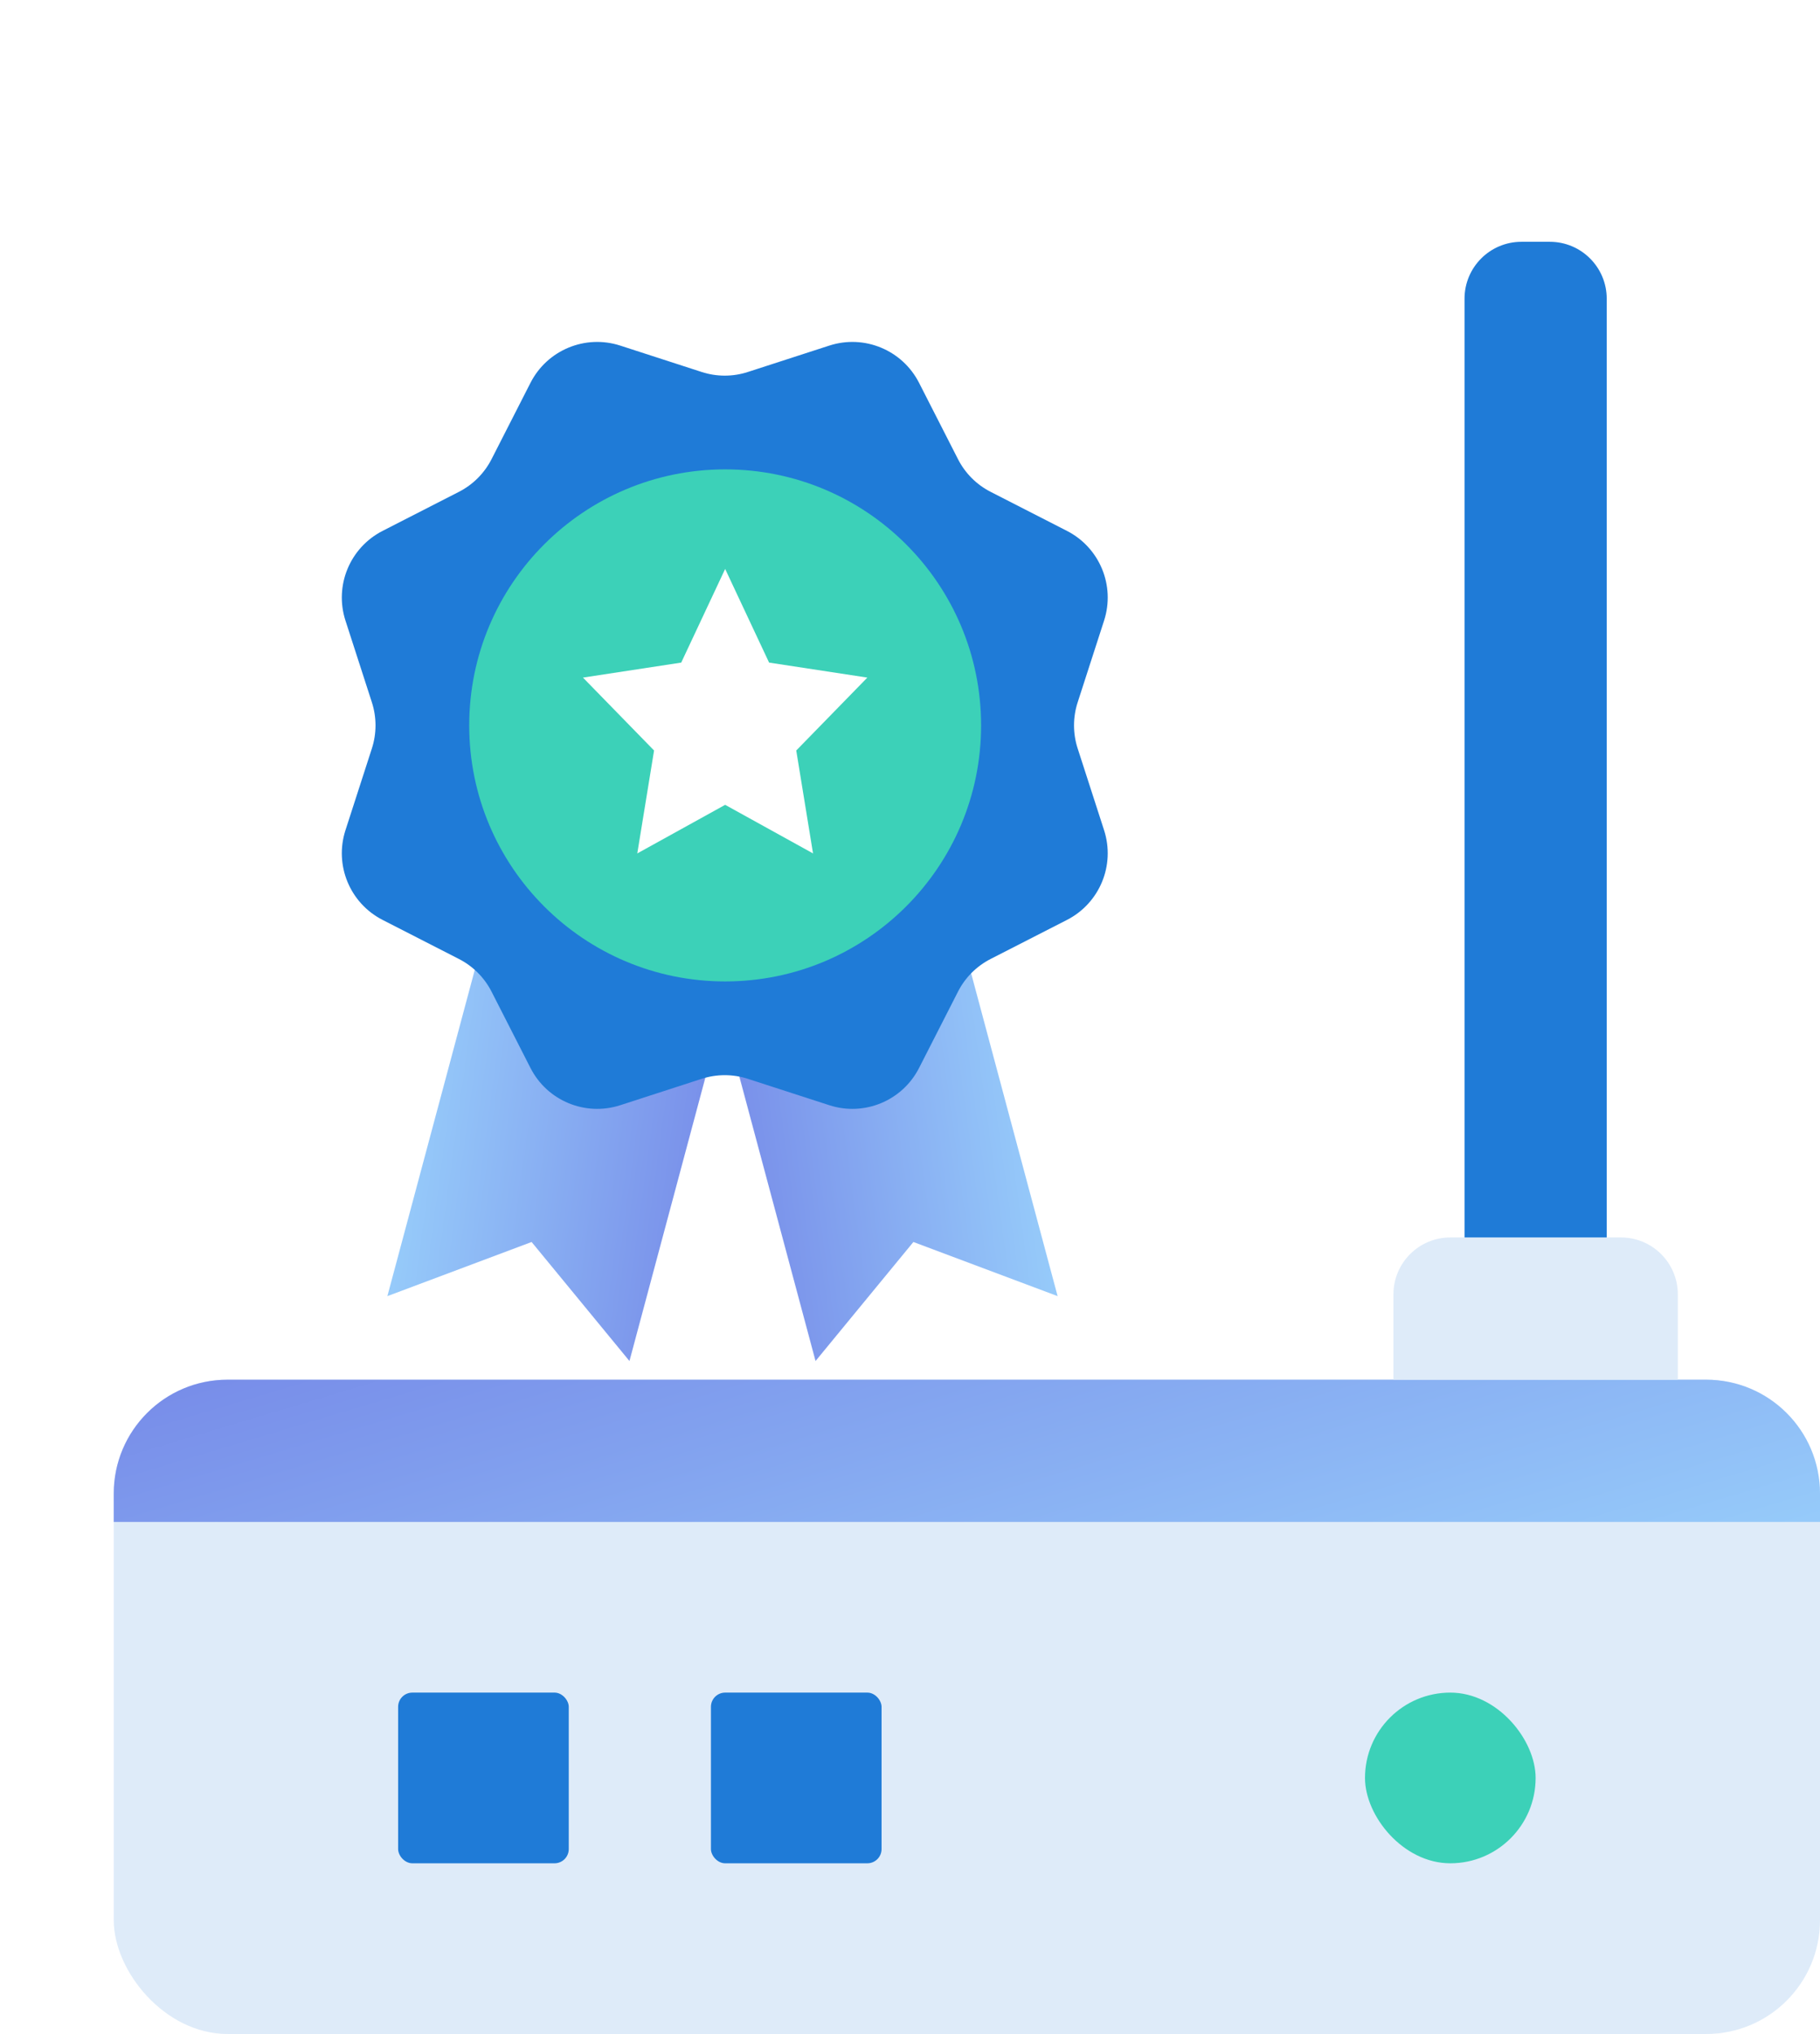 <?xml version="1.0" encoding="UTF-8"?>
<svg width="128px" height="143px" viewBox="0 0 128 143" version="1.1" xmlns="http://www.w3.org/2000/svg" xmlns:xlink="http://www.w3.org/1999/xlink">
    <!-- Generator: Sketch 52.6 (67491) - http://www.bohemiancoding.com/sketch -->
    <title>Group 61</title>
    <desc>Created with Sketch.</desc>
    <defs>
        <filter x="-114.8%" y="-86.1%" width="329.6%" height="272.2%" filterUnits="objectBoundingBox" id="filter-1">
            <feOffset dx="0" dy="7" in="SourceAlpha" result="shadowOffsetOuter1"></feOffset>
            <feGaussianBlur stdDeviation="12.5" in="shadowOffsetOuter1" result="shadowBlurOuter1"></feGaussianBlur>
            <feColorMatrix values="0 0 0 0 1   0 0 0 0 1   0 0 0 0 1  0 0 0 0.2 0" type="matrix" in="shadowBlurOuter1" result="shadowMatrixOuter1"></feColorMatrix>
            <feMerge>
                <feMergeNode in="shadowMatrixOuter1"></feMergeNode>
                <feMergeNode in="SourceGraphic"></feMergeNode>
            </feMerge>
        </filter>
        <linearGradient x1="-133.207%" y1="0%" x2="143.178%" y2="76.872%" id="linearGradient-2">
            <stop stop-color="#5648D6" offset="0%"></stop>
            <stop stop-color="#9FDDFF" offset="100%"></stop>
        </linearGradient>
    </defs>
    <g id="Page-1" stroke="none" stroke-width="1" fill="none" fill-rule="evenodd">
        <g id="Rapid-ID-Home-Bio-Verif-Copy-9" transform="translate(-762, -4058)">
            <g id="Group-61" transform="translate(770, 4075)">
                <g id="Group-64-Copy-3" filter="url(#filter-1)" transform="translate(16, 0)">
                    <g id="Group-27">
                        <polygon id="Rectangle-61" fill="url(#linearGradient-2)" transform="translate(36.813, 50.536) rotate(-15) translate(-36.813, -50.536) " points="28 31 45.626 31 45.626 70.072 36.813 63.77 28 70.072"></polygon>
                        <polygon id="Rectangle-61-Copy" fill="url(#linearGradient-2)" transform="translate(16.813, 50.536) scale(-1, 1) rotate(-15) translate(-16.813, -50.536) " points="8 31 25.626 31 25.626 70.072 16.813 63.77 8 70.072"></polygon>
                        <path d="M25.35,51.847 L19.622,53.703 C17.162,54.501 14.487,53.392 13.311,51.089 L10.569,45.715 C10.065,44.729 9.263,43.926 8.277,43.422 L2.907,40.675 C0.607,39.499 -0.499,36.827 0.296,34.37 L2.155,28.619 C2.495,27.567 2.495,26.433 2.155,25.381 L0.296,19.63 C-0.499,17.173 0.607,14.501 2.907,13.325 L8.277,10.578 C9.263,10.074 10.065,9.271 10.569,8.285 L13.311,2.911 C14.487,0.608 17.162,-0.501 19.622,0.297 L25.35,2.153 C26.405,2.495 27.541,2.495 28.595,2.153 L34.324,0.297 C36.784,-0.501 39.459,0.608 40.635,2.911 L43.377,8.285 C43.88,9.271 44.682,10.074 45.668,10.578 L51.039,13.325 C53.339,14.501 54.445,17.173 53.65,19.63 L51.791,25.381 C51.45,26.433 51.45,27.567 51.791,28.619 L53.65,34.37 C54.445,36.827 53.339,39.499 51.039,40.675 L45.668,43.422 C44.682,43.926 43.88,44.729 43.377,45.715 L40.635,51.089 C39.459,53.392 36.784,54.501 34.324,53.703 L28.595,51.847 C27.541,51.505 26.405,51.505 25.35,51.847 Z" id="Star-2" fill="#1F7BD7"></path>
                        <circle id="Oval-4" fill="#3CD1B8" cx="27" cy="27" r="18"></circle>
                        <polygon id="Star-3" fill="#FFFFFF" points="27 32.584 20.82 36 22 28.764 17 23.639 23.91 22.584 27 16 30.09 22.584 37 23.639 32 28.764 33.18 36"></polygon>
                    </g>
                </g>
                <g id="Group-41">
                    <rect id="Rectangle-35" fill="#DEEBF9" x="0" y="80" width="120" height="46" rx="8"></rect>
                    <path d="M8,80 L112,80 C116.418,80 120,83.582 120,88 L120,90 L0,90 L0,88 C-5.41083001e-16,83.582 3.582,80 8,80 Z" id="Rectangle-35-Copy" fill="url(#linearGradient-2)"></path>
                    <rect id="Rectangle-49" fill="#1F7BD7" x="20" y="102" width="12" height="12" rx="1"></rect>
                    <rect id="Rectangle-49-Copy" fill="#1F7BD7" x="42" y="102" width="12" height="12" rx="1"></rect>
                    <rect id="Rectangle-49-Copy-2" fill="#3CD1B8" x="88" y="102" width="12" height="12" rx="6"></rect>
                    <path d="M94,70 L106,70 C108.209,70 110,71.791 110,74 L110,80 L90,80 L90,74 C90,71.791 91.791,70 94,70 Z" id="Rectangle-46" fill="#DEEBF9"></path>
                    <path d="M99,0 L101,0 C103.209,-4.05812251e-16 105,1.791 105,4 L105,70 L95,70 L95,4 C95,1.791 96.791,4.05812251e-16 99,0 Z" id="Rectangle-46-Copy" fill="#1F7BD7"></path>
                </g>
            </g>
        </g>
    </g>
</svg>